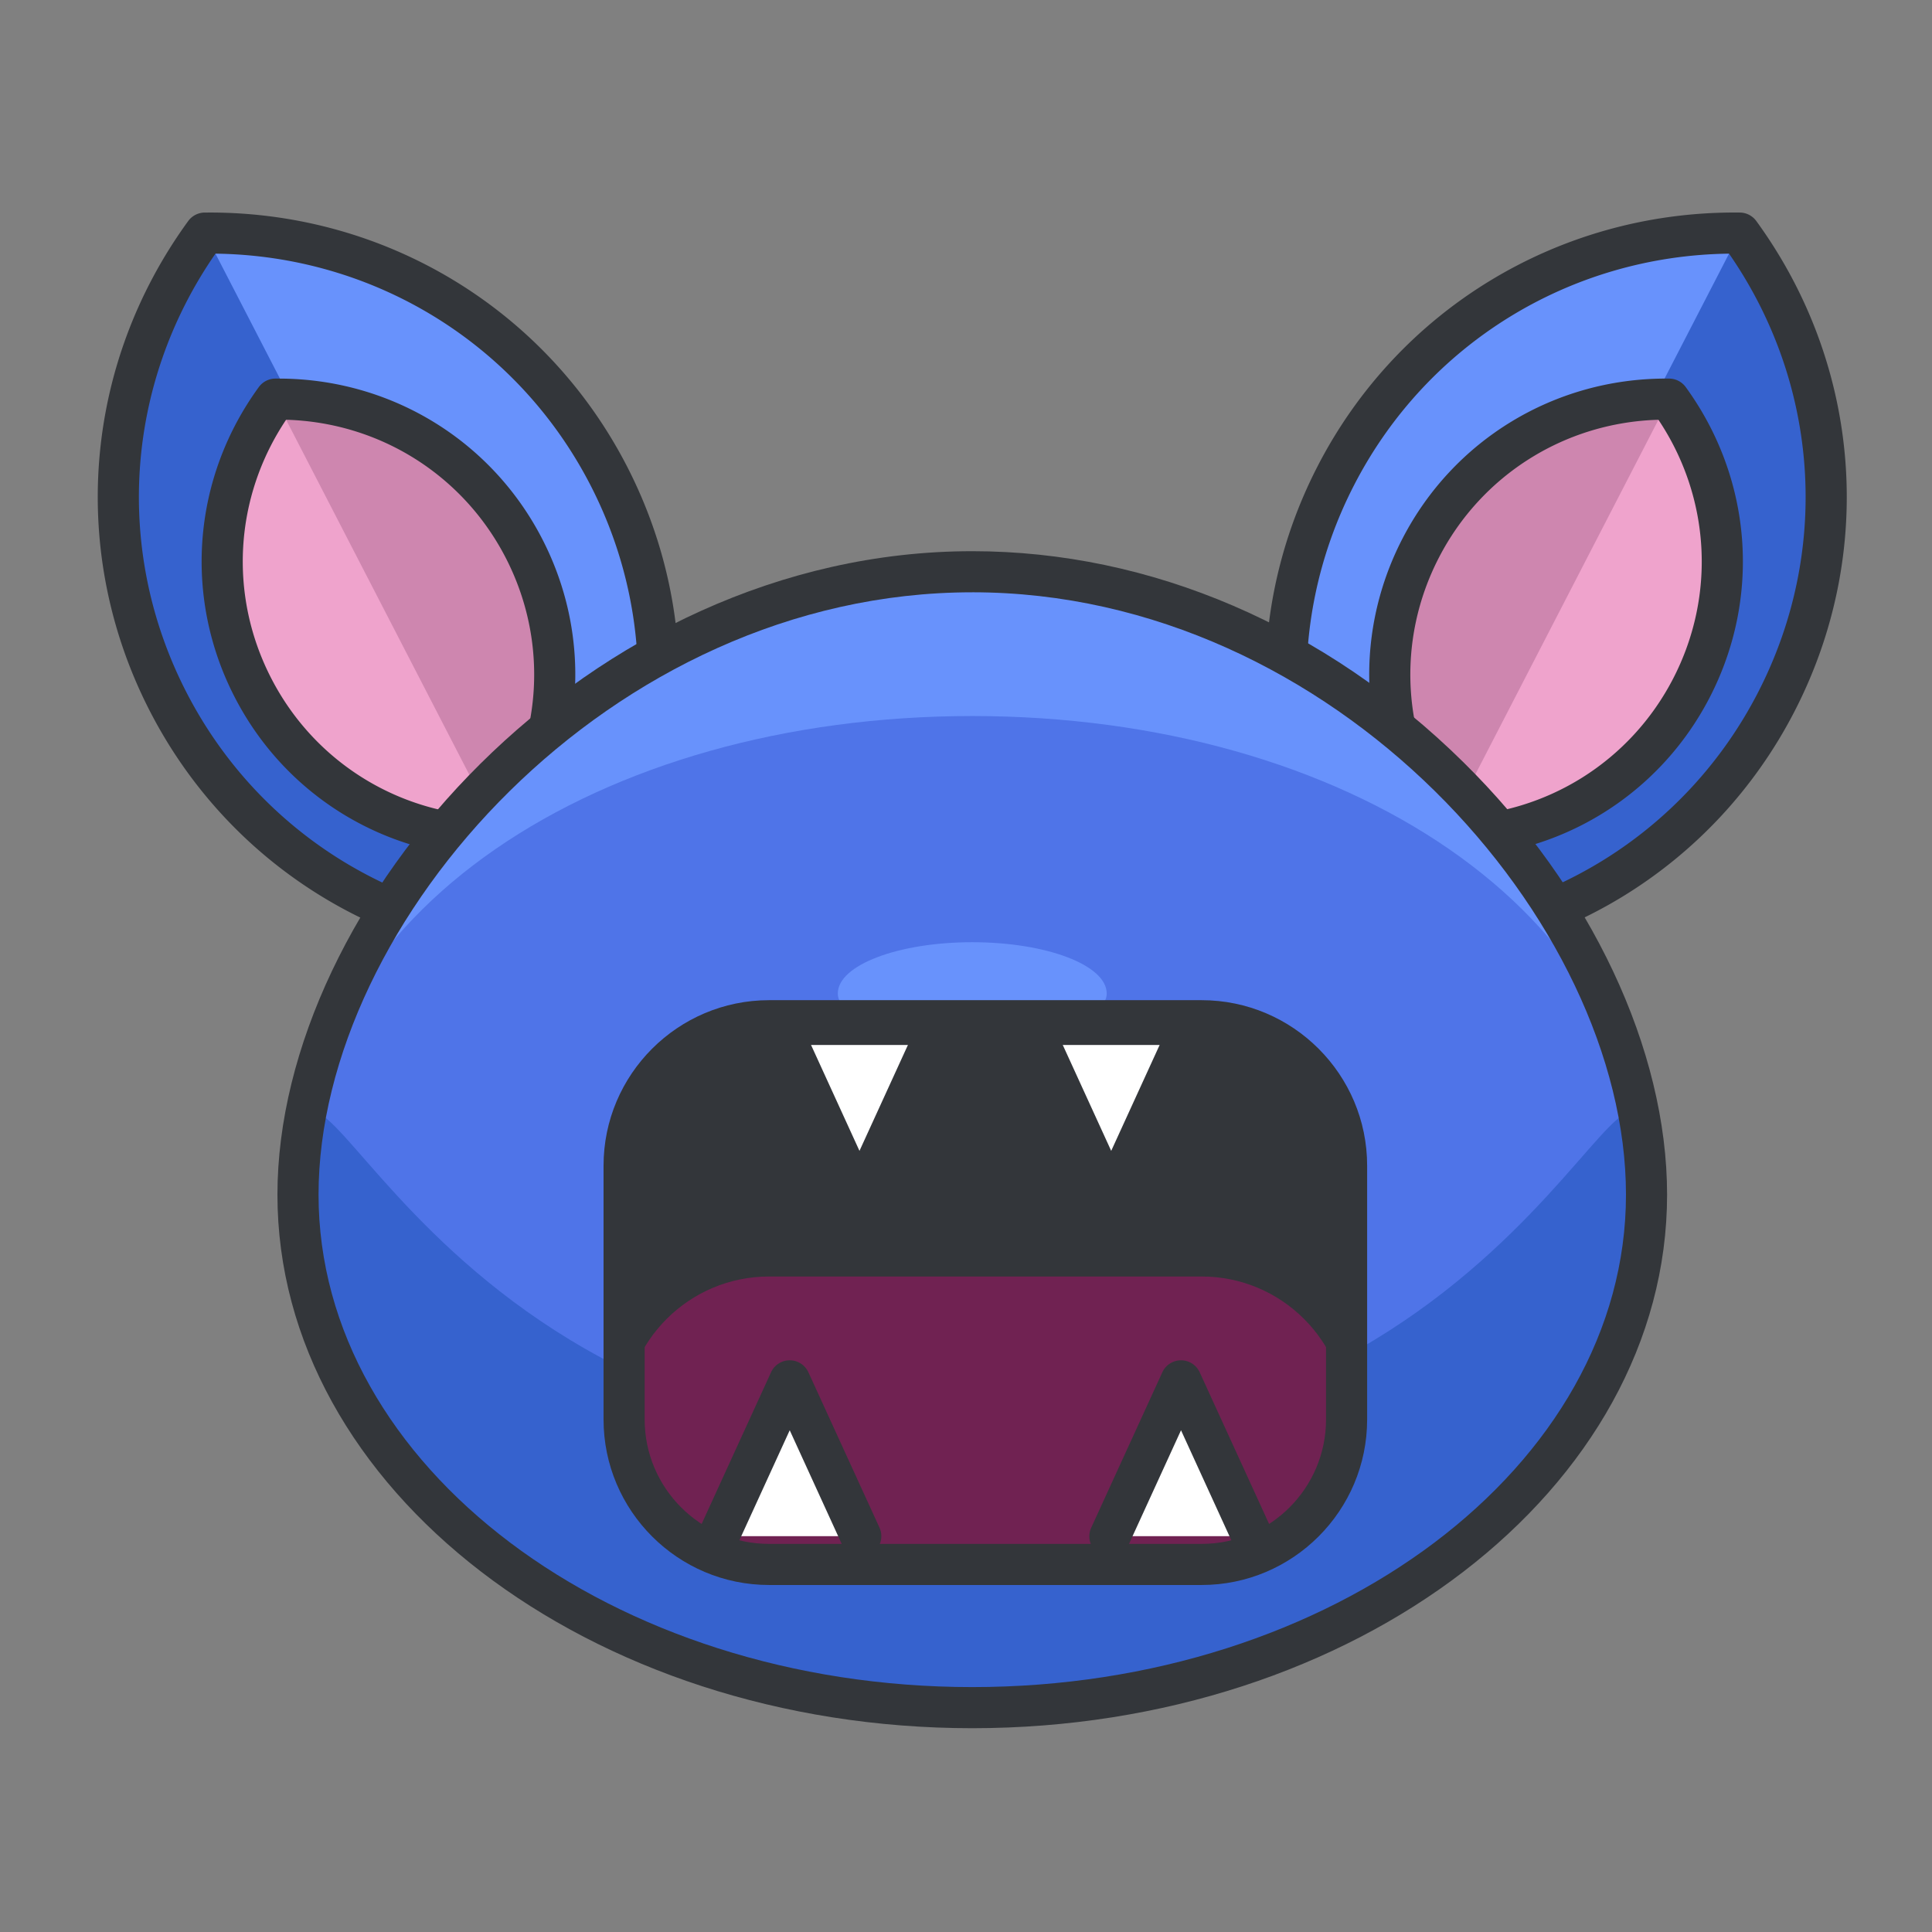 <svg width="141" height="141" fill="none" xmlns="http://www.w3.org/2000/svg">
  <rect width="100%" height="100%" fill="#808080" stroke="none"/>
  <g id="Zubat">
    <g id="Group 12" fill-rule="evenodd" clip-rule="evenodd">
      <path id="Shape" d="M126.963 17.011c7.048 9.68 8.524 22.881 2.655 34.246-5.867 11.371-17.48 17.811-29.457 17.678-7.047-9.684-8.523-22.88-2.654-34.25 5.867-11.367 17.479-17.808 29.456-17.674z" fill="#3662CE"/>
      <path id="Shape_2" d="M100.161 68.935c-7.047-9.684-8.523-22.88-2.654-34.25 5.867-11.367 17.479-17.808 29.456-17.674" fill="#6892FC"/>
      <path id="Shape_3" d="M100.524 70.437l-.38-.002a1.499 1.499 0 01-1.196-.617c-7.674-10.545-8.736-24.27-2.774-35.82 5.886-11.404 17.543-18.488 30.421-18.488l.385.002c.474.006.917.234 1.196.617 7.676 10.543 8.739 24.268 2.775 35.817-5.886 11.405-17.544 18.491-30.427 18.491zm25.664-51.925c-11.589.146-22.042 6.58-27.349 16.861-5.323 10.311-4.506 22.525 2.096 32.061 11.592-.148 22.044-6.582 27.35-16.864 5.325-10.312 4.508-22.524-2.097-32.058z" fill="#33363A"/>
      <path id="Shape_4" d="M121.811 29.13c4.336 5.956 5.246 14.081 1.633 21.077-3.61 6.998-10.758 10.965-18.131 10.881-4.336-5.959-5.246-14.084-1.633-21.08 3.611-6.999 10.758-10.963 18.131-10.879z" fill="#EFA3CC"/>
      <path id="Shape_5" d="M105.313 61.088c-4.336-5.959-5.246-14.084-1.633-21.08 3.61-6.998 10.758-10.963 18.131-10.879" fill="#CE86AF"/>
      <path id="Shape_6" d="M105.543 62.59l-.246-.002a1.499 1.499 0 01-1.196-.617c-4.853-6.669-5.524-15.349-1.753-22.65 3.721-7.213 11.091-11.692 19.234-11.692l.246.001a1.5 1.5 0 011.196.617c4.853 6.668 5.524 15.346 1.753 22.65-3.721 7.211-11.091 11.692-19.234 11.692zm15.491-31.955c-6.798.194-12.9 4.012-16.021 10.06-3.132 6.063-2.705 13.23 1.077 18.886 6.797-.195 12.899-4.013 16.021-10.062 3.132-6.063 2.705-13.229-1.077-18.884z" fill="#33363A"/>
      <path id="Shape_7" d="M14.95 17.011c-7.047 9.68-8.523 22.881-2.655 34.246 5.867 11.371 17.48 17.811 29.458 17.678 7.047-9.684 8.522-22.88 2.654-34.25C38.54 23.318 26.928 16.877 14.95 17.011z" fill="#3662CE"/>
      <path id="Shape_8" d="M41.753 68.935c7.047-9.684 8.522-22.88 2.654-34.25C38.54 23.318 26.928 16.877 14.95 17.011" fill="#6892FC"/>
      <path id="Shape_9" d="M41.39 70.437c-12.884 0-24.543-7.086-30.428-18.492C5 40.396 6.062 26.672 13.737 16.13a1.503 1.503 0 011.196-.617l.385-.002c12.878 0 24.535 7.084 30.422 18.487 5.962 11.551 4.898 25.276-2.774 35.821a1.5 1.5 0 01-1.196.617l-.38.002zM15.725 18.512c-6.604 9.533-7.42 21.746-2.097 32.057 5.306 10.283 15.76 16.717 27.351 16.865 6.601-9.534 7.418-21.749 2.096-32.06-5.308-10.283-15.762-16.715-27.35-16.862z" fill="#33363A"/>
      <path id="Shape_10" d="M20.103 29.13c-4.338 5.956-5.246 14.081-1.633 21.077 3.61 6.998 10.758 10.965 18.13 10.881 4.337-5.959 5.245-14.084 1.634-21.08-3.612-6.999-10.759-10.963-18.13-10.879z" fill="#EFA3CC"/>
      <path id="Shape_11" d="M36.599 61.088c4.338-5.959 5.246-14.084 1.635-21.08-3.611-6.998-10.759-10.963-18.131-10.879" fill="#CE86AF"/>
      <path id="Shape_12" d="M36.37 62.59c-8.144 0-15.514-4.482-19.233-11.695-3.772-7.304-3.1-15.982 1.753-22.648a1.503 1.503 0 011.195-.617h.247c8.143 0 15.513 4.478 19.234 11.691 3.771 7.305 3.098 15.983-1.755 22.65a1.503 1.503 0 01-1.195.617l-.247.001zM20.88 30.634c-3.783 5.652-4.21 12.818-1.077 18.883 3.12 6.05 9.223 9.867 16.02 10.062 3.781-5.653 4.21-12.82 1.078-18.885-3.122-6.048-9.224-9.865-16.02-10.06z" fill="#33363A"/>
      <path id="Shape_13" d="M120.166 87.185c0 20.676-22.032 37.441-49.209 37.441-27.178 0-49.209-16.766-49.209-37.44 0-20.68 22.031-45.46 49.209-45.46 27.177 0 49.209 24.78 49.209 45.46z" fill="#6892FC"/>
      <path id="Shape_14" d="M120.166 87.185c0 20.676-22.032 37.441-49.209 37.441-27.178 0-49.209-16.766-49.209-37.44 0-20.68 22.031-34.929 49.209-34.929 27.177 0 49.209 14.25 49.209 34.928z" fill="#4F74E8"/>
      <path id="Shape_15" d="M120.166 87.185c0 20.676-22.032 37.441-49.209 37.441-27.178 0-49.209-16.766-49.209-37.44 0-20.683 6.261 18.339 49.209 18.339s49.209-39.02 49.209-18.34z" fill="#3662CE"/>
      <path id="Shape_16" d="M70.957 126.127c-27.961 0-50.709-17.469-50.709-38.94 0-21.27 22.619-46.96 50.709-46.96 13.041 0 25.772 5.472 35.849 15.406 9.305 9.174 14.86 20.97 14.86 31.553 0 21.472-22.748 38.941-50.709 38.941zm0-82.9c-26.428 0-47.709 24.047-47.709 43.958 0 19.818 21.402 35.941 47.709 35.941 26.307 0 47.709-16.123 47.709-35.94 0-19.912-21.281-43.96-47.709-43.96z" fill="#33363A"/>
      <path id="Shape_17" d="M80.769 72.504c0 2.066-4.393.906-9.812.906s-9.812 1.16-9.812-.906c0-2.064 4.393-3.74 9.812-3.74s9.812 1.675 9.812 3.74z" fill="#6892FC"/>
      <path id="Shape_18" d="M98.276 103.593c0 5.844-4.738 10.582-10.582 10.582H56.13c-5.844 0-10.582-4.738-10.582-10.582V85.076c0-5.844 4.738-10.582 10.582-10.582h31.564c5.844 0 10.582 4.738 10.582 10.582v18.517z" fill="#33363A"/>
      <path id="Shape_19" d="M56.13 93.16c-5.818 0-10.537 4.7-10.578 10.508.041 5.809 4.76 10.508 10.578 10.508h31.564c5.818 0 10.537-4.699 10.578-10.508-.04-5.809-4.76-10.508-10.578-10.508H56.13z" fill="#702252"/>
      <path id="Shape_20" d="M87.694 115.675H56.13c-6.662 0-12.082-5.42-12.082-12.082V85.076c0-6.662 5.42-12.082 12.082-12.082h31.564c6.662 0 12.082 5.42 12.082 12.082v18.518c0 6.662-5.42 12.081-12.082 12.081zM56.13 75.995c-5.008 0-9.082 4.073-9.082 9.081v18.518c0 5.008 4.074 9.082 9.082 9.082h31.564c5.008 0 9.082-4.074 9.082-9.082V85.076c0-5.008-4.074-9.082-9.082-9.082H56.13z" fill="#33363A"/>
      <path id="Shape_21" d="M67.911 76.263l-5.184 11.334-5.185-11.334" fill="#fff"/>
      <path id="Shape_22" d="M62.727 89.097a1.5 1.5 0 01-1.364-.876l-5.185-11.334a1.5 1.5 0 112.728-1.248l3.82 8.353 3.82-8.353a1.5 1.5 0 112.728 1.248L64.09 88.221a1.495 1.495 0 01-1.362.876z" fill="#33363A"/>
      <path id="Shape_23" d="M86.282 76.263l-5.184 11.334-5.185-11.334" fill="#fff"/>
      <path id="Shape_24" d="M81.098 89.097a1.5 1.5 0 01-1.364-.876l-5.185-11.334a1.5 1.5 0 112.728-1.248l3.82 8.353 3.82-8.353a1.5 1.5 0 112.728 1.248L82.46 88.221a1.494 1.494 0 01-1.362.876z" fill="#33363A"/>
      <path id="Shape_25" d="M81.005 112.111l5.185-11.334 5.186 11.334" fill="#fff"/>
      <path id="Shape_26" d="M91.377 113.611a1.5 1.5 0 01-1.365-.876l-3.82-8.353-3.822 8.353a1.5 1.5 0 11-2.728-1.248l5.186-11.334a1.5 1.5 0 012.728 0l5.186 11.334a1.5 1.5 0 01-1.365 2.124z" fill="#33363A"/>
      <path id="Shape_27" d="M52.448 112.111l5.186-11.334 5.185 11.334" fill="#fff"/>
      <path id="Shape_28" d="M62.82 113.611a1.5 1.5 0 01-1.365-.876l-3.82-8.353-3.822 8.353a1.5 1.5 0 01-2.728-1.248l5.186-11.334a1.5 1.5 0 012.728 0l5.186 11.334a1.5 1.5 0 01-1.365 2.124z" fill="#33363A"/>
    </g>
  </g>
</svg>
